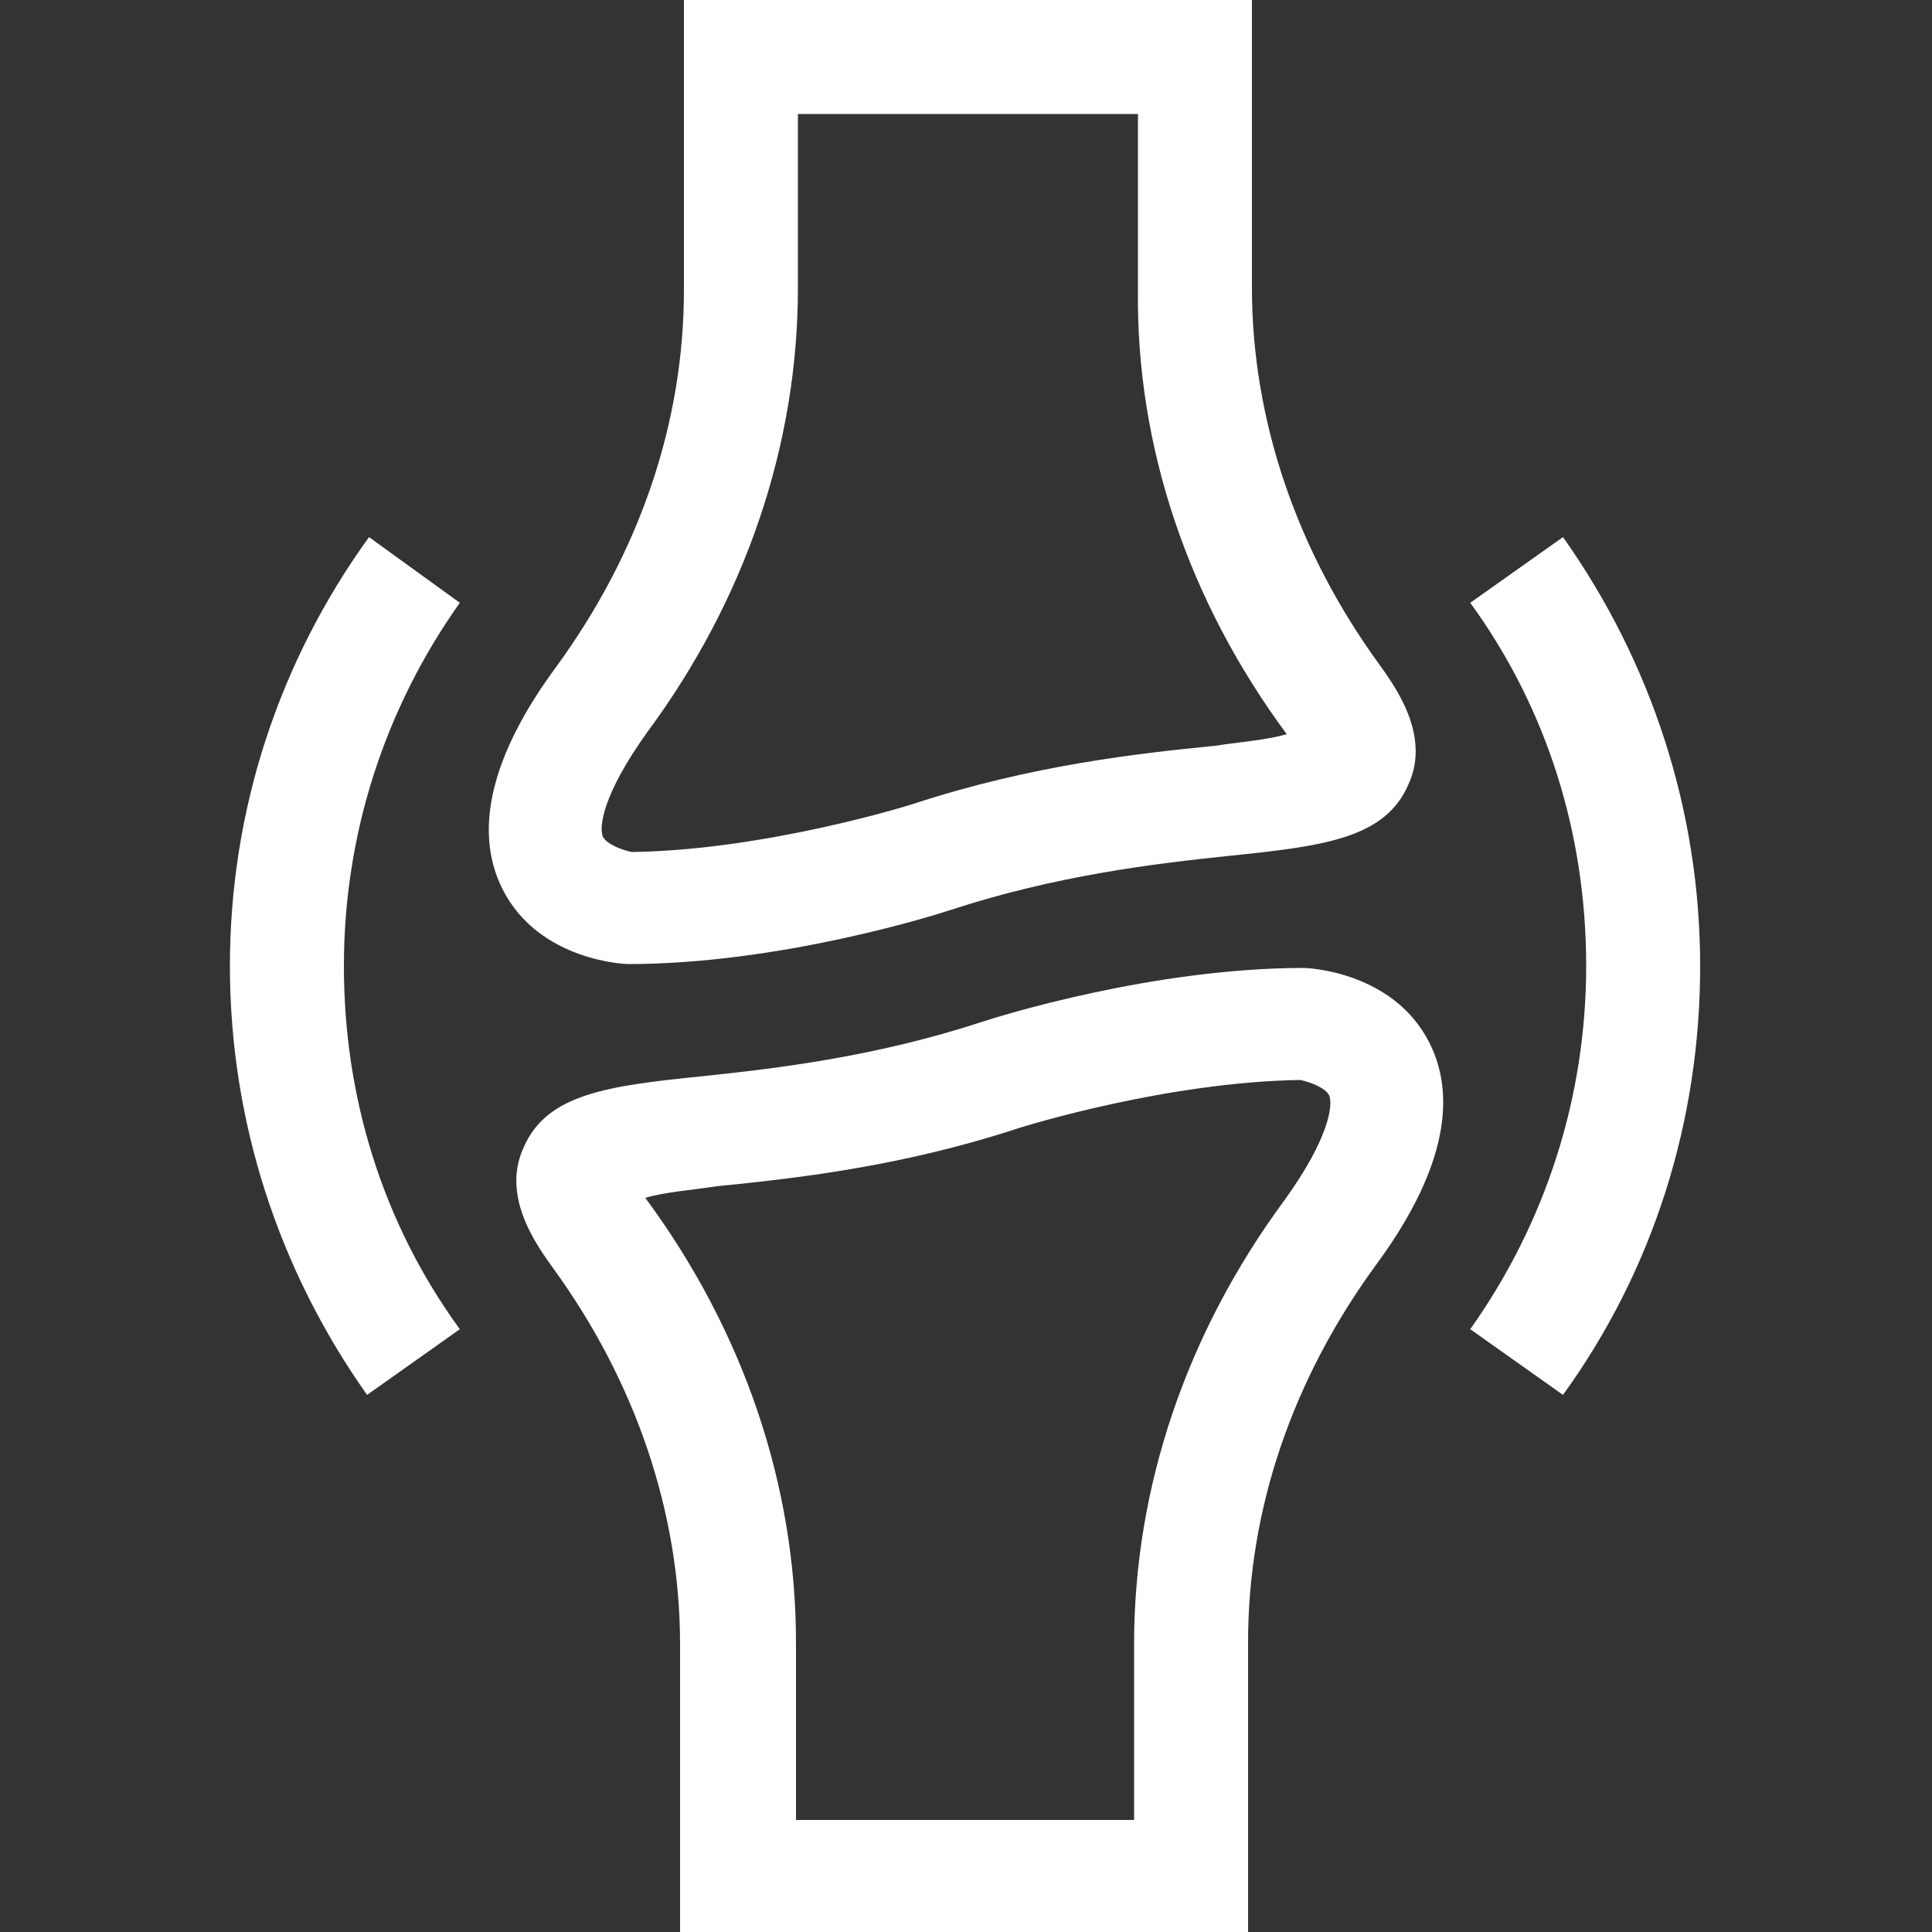 <?xml version="1.0" encoding="utf-8"?>
<!-- Generator: Adobe Illustrator 23.0.1, SVG Export Plug-In . SVG Version: 6.00 Build 0)  -->
<svg version="1.1" id="Layer_1" xmlns="http://www.w3.org/2000/svg" xmlns:xlink="http://www.w3.org/1999/xlink" x="0px" y="0px"
	 viewBox="0 0 100 100" style="enable-background:new 0 0 100 100;" xml:space="preserve">
<rect x="0" y="0" width="100" height="100" fill="#333333" stroke="none"/>
<style type="text/css">
	.st0{fill:#FFFFFF;}
</style>
<g>
	<path class="st0" d="M35.4,0v15c0,6.9-2.3,13.6-6.6,19.5C25.4,39.1,24.5,43,26,46c1.9,3.8,6.5,3.9,6.5,3.9c7.8,0,15.8-2.5,16.7-2.8
		c5.5-1.8,10.6-2.4,14.4-2.8c4.9-0.5,8.1-0.9,9.3-3.7c1.2-2.6-0.8-5.2-1.5-6.2c-4.3-5.9-6.6-12.7-6.6-19.5V0H35.4z M66.6,38L66.6,38
		c-1,0.3-2.4,0.4-3.7,0.6c-4,0.4-9.5,1-15.6,3l0,0c-0.3,0.1-7.7,2.4-14.6,2.5c-0.5-0.1-1.3-0.4-1.5-0.8c-0.2-0.5,0-2.2,2.3-5.4
		c5.1-6.9,7.8-14.9,7.8-23v-9h17.6V15C58.8,23.1,61.5,31.1,66.6,38z"/>
	<path class="st0" d="M64.6,100V85c0-6.9,2.3-13.6,6.6-19.5C74.6,60.9,75.5,57,74,54c-1.9-3.8-6.5-3.9-6.5-3.9
		c-7.8,0-15.8,2.5-16.7,2.8c-5.5,1.8-10.6,2.4-14.4,2.8c-4.9,0.5-8.1,0.9-9.3,3.7c-1.2,2.6,0.8,5.2,1.5,6.2
		c4.3,5.9,6.6,12.7,6.6,19.5v15L64.6,100L64.6,100z M33.4,62L33.4,62c1-0.3,2.4-0.4,3.7-0.6c4-0.4,9.5-1,15.6-3l0,0
		c0.3-0.1,7.7-2.4,14.6-2.5c0.5,0.1,1.3,0.4,1.5,0.8c0.2,0.5,0,2.2-2.3,5.4c-5.1,6.9-7.8,14.9-7.8,23v9.1H41.2V85
		C41.2,76.9,38.5,68.9,33.4,62z"/>
	<path class="st0" d="M19.1,27.8C14.4,34.3,11.9,42,11.9,50s2.5,15.7,7.1,22.2l4.8-3.4c-4-5.5-6-12-6-18.8s2.1-13.3,6-18.8
		L19.1,27.8z"/>
	<path class="st0" d="M80.9,72.2C85.6,65.7,88,58,88,50s-2.5-15.7-7.1-22.2l-4.8,3.4c4,5.5,6,12,6,18.8s-2.1,13.3-6,18.8L80.9,72.2z
		"/>
</g>
</svg>
